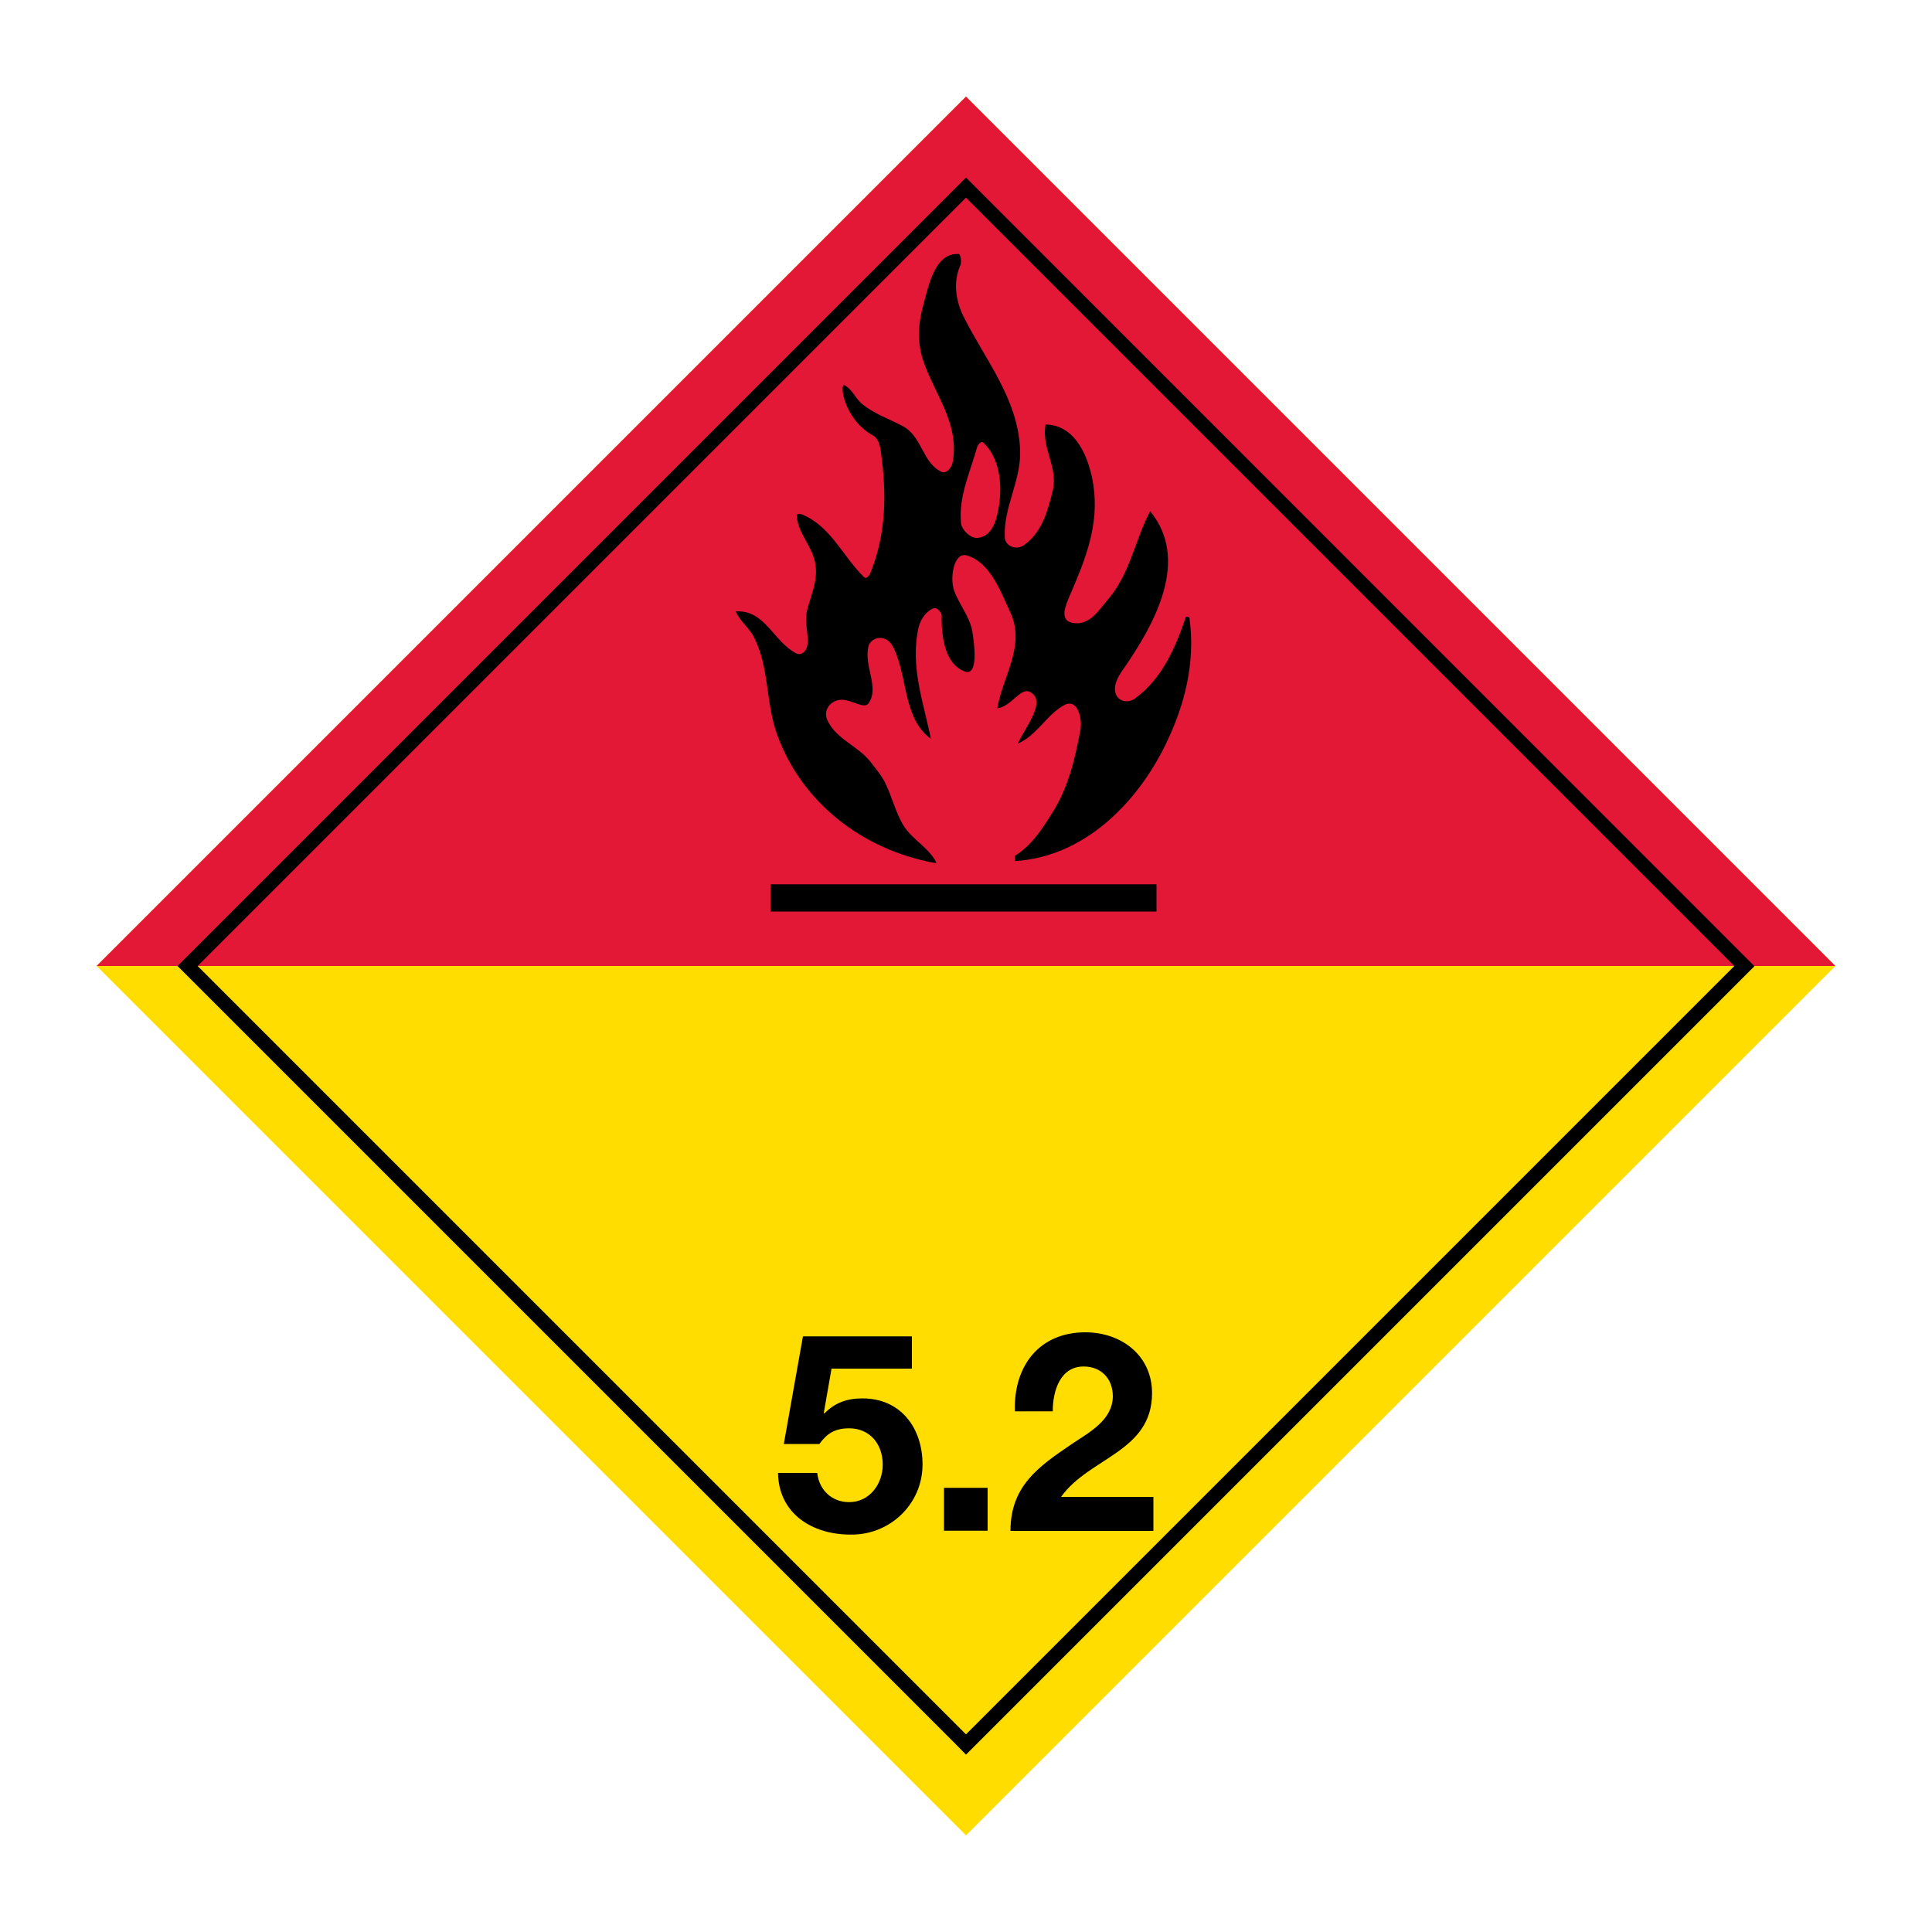 <?xml version="1.0" encoding="utf-8"?>
<!-- Generator: Adobe Illustrator 22.1.0, SVG Export Plug-In . SVG Version: 6.00 Build 0)  -->
<svg version="1.1" id="Layer_1" xmlns="http://www.w3.org/2000/svg" xmlns:xlink="http://www.w3.org/1999/xlink" x="0px" y="0px"
	 viewBox="0 0 1000 1000" style="enable-background:new 0 0 1000 1000;" xml:space="preserve">
<style type="text/css">
	.st0{fill:#FFDD00;}
	.st1{fill:#E31837;}
</style>
<g>
	<polygon class="st0" points="500,950 50,500 500,50 950,500 	"/>
	<g>
		<path d="M472,708.4h-41.6l-4,22.9l0.3,0.3c5.5-5.6,11.8-7.8,19.7-7.8c19.9,0,31.1,15.4,31.1,34.2c0,20.7-17.1,36.7-37.4,36.3
			c-19.6,0-37.1-10.8-37.4-31.9H423c1,8.9,7.6,15.1,16.5,15.1c10.6,0,17.4-9.4,17.4-19.4c0-10.5-6.5-18.8-17.4-18.8
			c-7.3,0-11.4,2.6-15.4,8.1h-18.4l9.9-55.7H472V708.4z"/>
		<path d="M488.6,770.1h22.6v22.2h-22.6V770.1z"/>
		<path d="M525.3,730.3c-0.7-23,12.4-40.7,36.5-40.7c18.4,0,34.5,11.8,34.5,31.5c0,15.1-8.1,23.5-18,30.5
			c-9.9,7.1-21.7,12.8-29.1,23.2H597v17.6h-74c0.1-23.3,14.4-33.2,31.8-45c8.9-6,21-12.2,21.2-24.6c0-9.5-6.3-15.5-15.1-15.5
			c-12.1,0-16,12.5-16,23.2H525.3z"/>
	</g>
	<polygon class="st1" points="50,500 500,50 950,500 	"/>
	<path d="M483.5,446.6c-37.7-7-68.6-31.6-81.2-66.2c-6.1-16.6-4-34.9-12.1-50.7c-2.4-4.7-7.1-8.1-9.4-13.2
		c15.2-1.1,19.5,15.7,31.4,21.7c2.6,1.3,5.3-1.2,5.7-4.2c0.8-6.2-1.7-11.8-0.1-18.3c2.2-8.6,6-15.9,4-25c-2-8.8-8.8-14.8-9.4-23.7
		c-0.1-1.5,2.4-0.9,3.3-0.5c14.6,6.4,20.7,21.7,31.5,32.2c1.3,1.3,2.8-0.9,3.3-2.1c8.2-20.2,8.5-41,5.4-63c-0.4-3.2-1.4-6.7-3.9-8.1
		c-15.6-8.7-17.5-27.4-14.9-26.1c4,2.1,5.5,6.5,8.8,9.4c6.6,5.6,14.3,7.9,21.6,11.9c9.9,5.4,10.1,19.4,20.1,23.6
		c2.3,0.9,5.1-2.2,5.6-5.5c3.3-20.3-9.7-34.9-15.5-52.6c-3.1-9.5-2.4-19.2,0.3-28.7c2.8-10.2,6-26.9,18.4-26c0.5,0,1.6,3.8,0.6,6
		c-3.9,8.9-2.1,18.6,1.7,26.3c11.3,22.6,28.2,42.5,29.3,68.9c0.7,16.1-8.8,29.9-7.9,45.6c0.3,4.4,6,6.9,10.3,3.6
		c9-6.7,11.9-17.3,14.5-28c2.9-12.1-6.1-22.4-3.7-34.2c15.9,0.3,22.6,17.6,24.7,31.2c3.2,20.8-4.2,38.9-12.1,57.2
		c-2.1,4.9-5.8,12.9,1.3,14.3c8.9,1.6,13.6-6.5,18.6-12.4c11.2-13.1,13.8-30.5,21.6-45.4c20.7,25.1,2.6,58-13.9,81.8
		c-2.4,3.4-5.3,8-4,12.4c1.3,4.4,6.5,5.3,10,2.8c14.1-10.3,20.8-25.9,26.4-42.2c0.2-0.4,1.8-0.3,1.9,0.7
		c3.1,23.4-2.6,45.1-12.4,65.3c-15.1,30.8-42.4,58.1-78,60.3c0-1-0.3-2.5,0.2-2.8c8.7-5.6,13.8-13.7,19-21.9
		c8.4-13.2,11.7-27.3,14.7-43.1c1.1-5.5-1.2-16.8-8.4-12.9c-9.1,4.9-13.9,15.5-24,19.9c3.8-8.4,15.4-22.2,6.2-26.8
		c-4.8-2.4-9.6,7.7-16.8,8.5c2.8-16.6,14.7-32.2,6.8-49.5c-5.5-12-10.7-26-22.5-29.6c-6.7-2-9,11.3-6.7,18
		c2.6,7.5,8.2,13.6,9.5,21.5c1.1,6.8,3.2,23.3-4.1,20.5c-10-3.8-12-17.5-11.8-29c0-1.2-2.2-4.6-4.6-3.5c-4,1.9-6.5,6-7.5,10.4
		c-4.2,20.1,2.8,38.3,6.5,57c-13.3-9.6-12.2-28.8-17.7-43.3c-1.7-4.5-3.5-8.9-8.9-8.9c-2.4,0-5.1,1.9-5.7,4.3
		c-2.5,10.4,5.9,21.4,0,29.6c-2.2,3.1-8.9-2.1-14.1-1.9c-5.3,0.2-9.4,5.1-7.3,10.2c4.4,10.3,16.3,13.6,22.9,22.5
		c2.4,3.2,5.1,6.2,6.9,9.8c3.8,7.4,5.4,15.4,9.7,22.5c4.6,7.5,13,11.3,17.1,19.3C484.5,446.6,484,446.7,483.5,446.6 M506.2,278.4
		c7.7-0.9,9.8-9.8,10.9-16.8c1.7-11.3,0.2-24.6-8-32.4c-1.3-1.3-2.9,1-3.3,2.1c-3.7,13.3-9.7,25.7-8.4,39.4
		C497.7,274,502.2,278.9,506.2,278.4 M598.6,457.7H398.8v14.1h199.8V457.7z"/>
	<path d="M500,91.9L91.9,500l402.9,402.9l5.2,5.3l402.9-402.9l5.2-5.2L500,91.9z M102.3,500L500,102.3L897.7,500L500,897.7
		L102.3,500z"/>
</g>
</svg>
